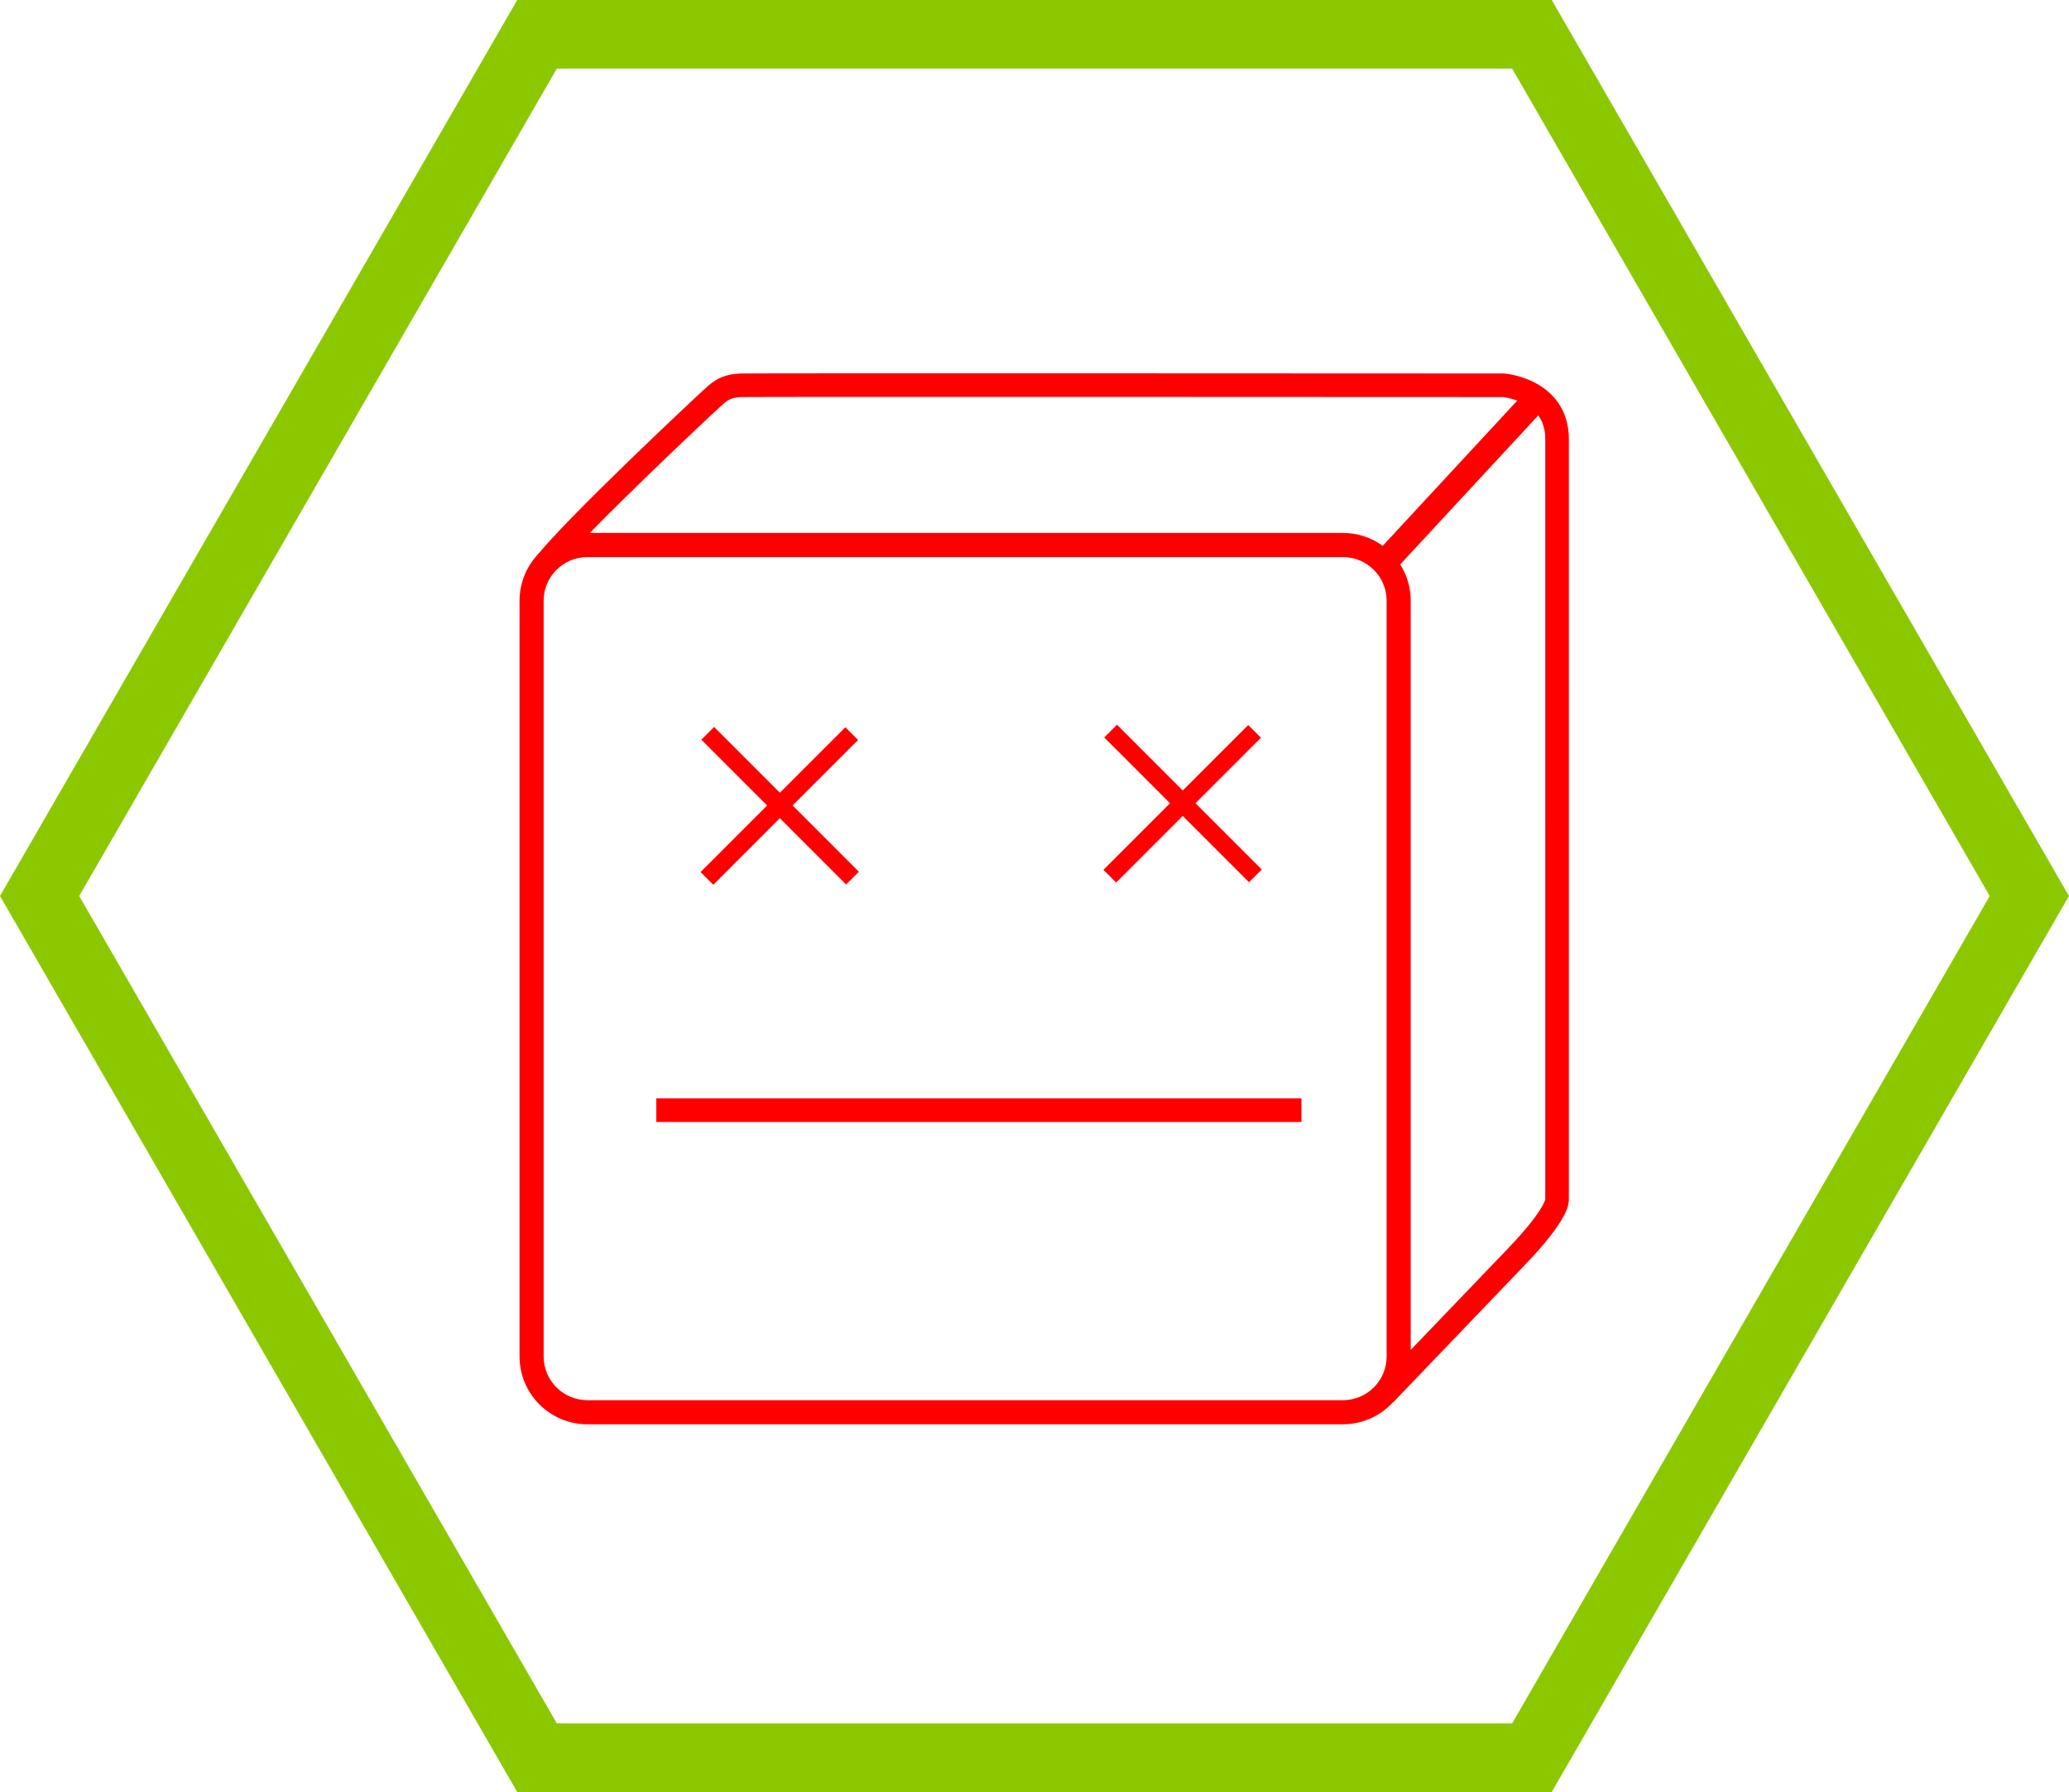 <svg width="110.9mm" height="96.041mm" version="1.1" viewBox="0 0 110.9 96.041" xmlns="http://www.w3.org/2000/svg">
 <path d="m82.112 94.202-53.326-2e-6 -26.663-46.182 26.663-46.182 53.326 2.6e-6 26.663 46.182z" fill="none" stroke="#8cc800" stroke-width="3.677"/>
 <path d="m71.983 75.685v-0.643h-40.501c-0.649-0.004-1.23-0.261-1.656-0.686-0.425-0.429-0.686-1.009-0.686-1.656v-40.501c0-0.651 0.261-1.232 0.686-1.656 0.426-0.425 1.007-0.686 1.656-0.686h40.501c0.649 0 1.23 0.261 1.656 0.686 0.425 0.425 0.686 1.006 0.686 1.656v40.501c0 0.647-0.261 1.228-0.686 1.656-0.426 0.425-1.008 0.682-1.656 0.686v1.29c2.007 0 3.633-1.629 3.633-3.632v-40.501c0-2.007-1.626-3.636-3.633-3.636h-40.501c-2.007 0-3.633 1.629-3.634 3.636v40.501c0 2.003 1.627 3.632 3.634 3.632h40.501v-0.647" fill="#f00"/>
 <g stroke="#f00">
  <path d="m29.305 30.136c1.729-2.133 8.513-8.485 8.848-8.781 0.334-0.296 0.653-0.685 1.605-0.707 0.952-0.022 40.832 0 40.832 0s2.872 0.228 2.871 2.892c-5.3e-4 2.664-0.001 40.75-0.001 40.75s0.12 0.666-2.165 3.049l-7.08 7.383" fill="none" stroke-width="1.265"/>
  <path d="m74.124 30.247 8.267-8.921" fill="none" stroke-width="1.365"/>
  <path d="m35.179 59.499h34.579" fill="#32ae20" stroke-width="1.265"/>
 </g>
 <g fill="none" stroke="#f00" stroke-width=".965">
  <path d="m45.652 39.317-7.76 7.76"/>
  <path d="m37.935 39.301 7.76 7.76"/>
  <path d="m67.247 39.197-7.76 7.76"/>
  <path d="m59.529 39.181 7.76 7.76"/>
 </g>
</svg>
